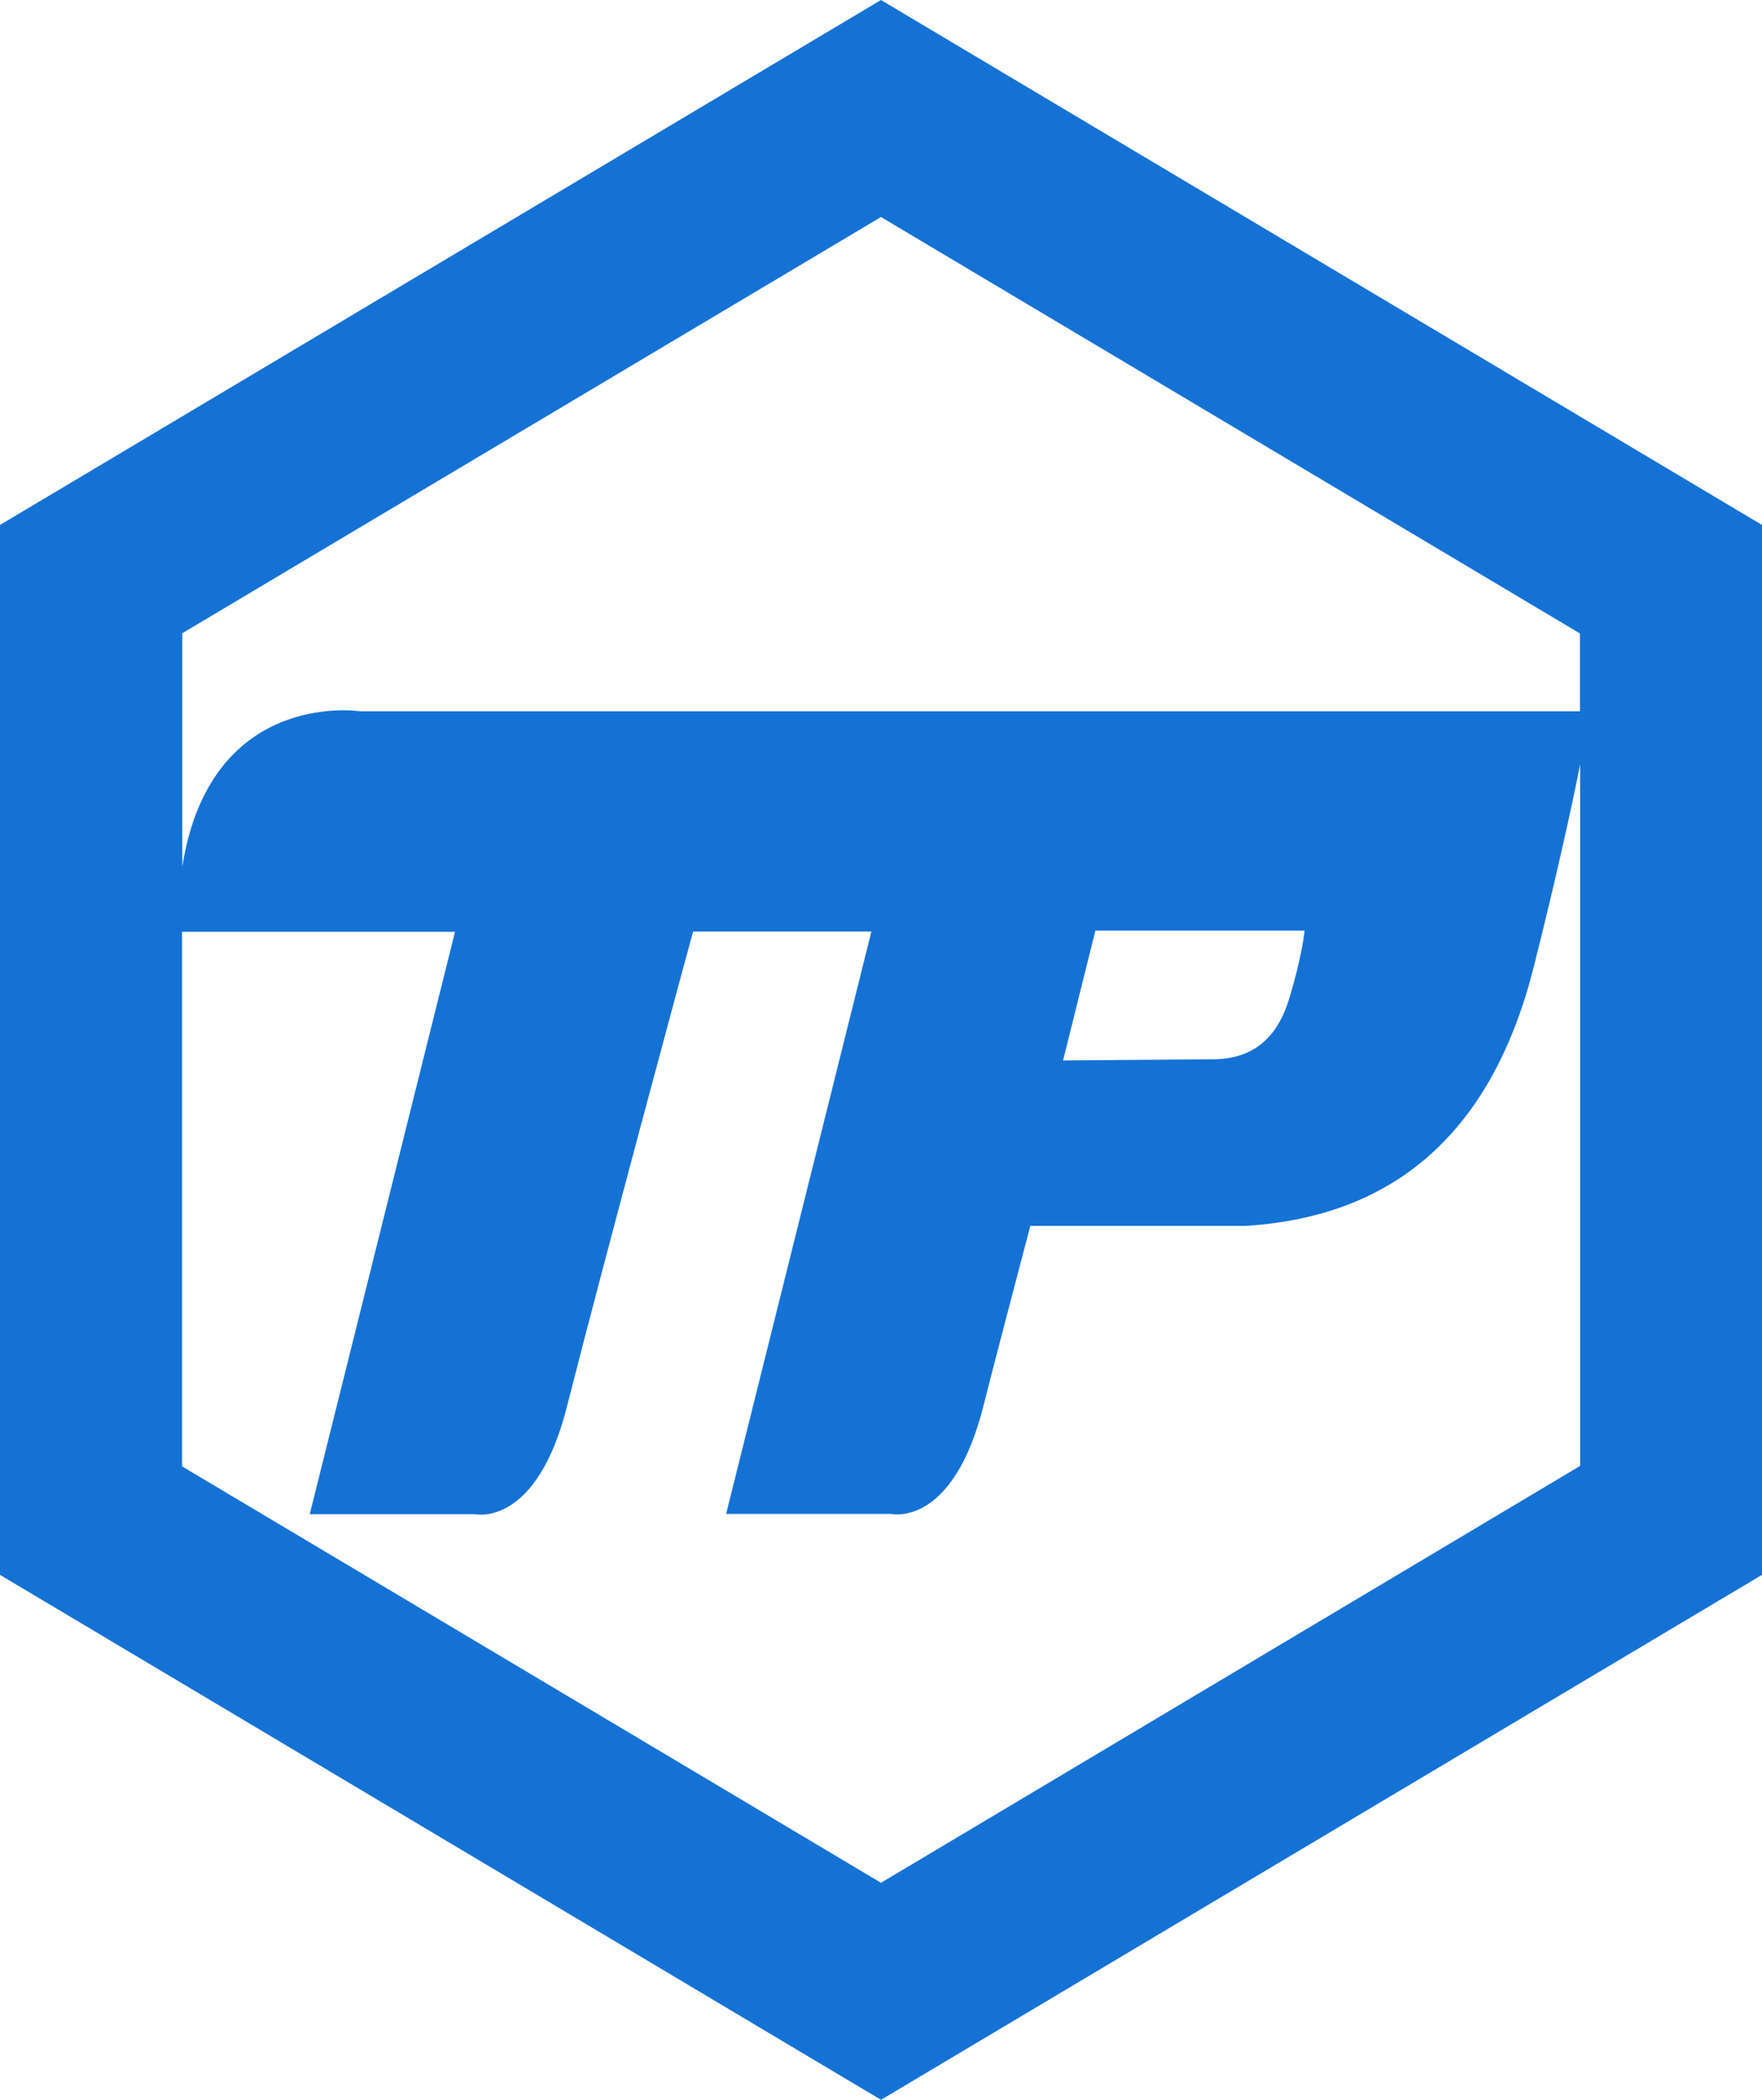 <?xml version="1.0" encoding="utf-8"?>
<!-- Generator: Adobe Illustrator 22.0.1, SVG Export Plug-In . SVG Version: 6.00 Build 0)  -->
<svg version="1.1" id="图层_2_1_" xmlns="http://www.w3.org/2000/svg" xmlns:xlink="http://www.w3.org/1999/xlink" x="0px"
	 y="0px" viewBox="0 0 752 896" style="enable-background:new 0 0 752 896;" xml:space="preserve">
<style type="text/css">
	.st0{fill:#1572D5;}
</style>
<path class="st0" d="M376,0L0,224v448l376,224l376-224V224L376,0z M376,92.6l298.3,177.7v33.2H401.5h-248
	c-2.5-0.4-63.9-8.2-75.7,66.3v-99.6L376,92.6z M556.8,397c0,0-1,11-6.8,29.8c-5.3,16.9-16.1,25.4-33,25.2l-63.3,0.5l13.8-55.4h89.3
	V397z M376,803.4L77.7,625.7V397.6h62.9l0,0h53.6l-62,248.5h70.5c0,0,26.4,6.1,39.5-46.8c14.3-56.6,53.2-200.6,53.6-201.8h76.1
	l-62,248.5h70.5c0,0,26.4,6.1,39.5-46.8c4.7-18.6,12.1-46.7,19.8-76v-0.1h91.9c64.3-4,105.3-40.7,122.9-110.2
	c9.7-38.5,16.2-68.1,19.9-86.8v299.4L376,803.4z"/>
</svg>
